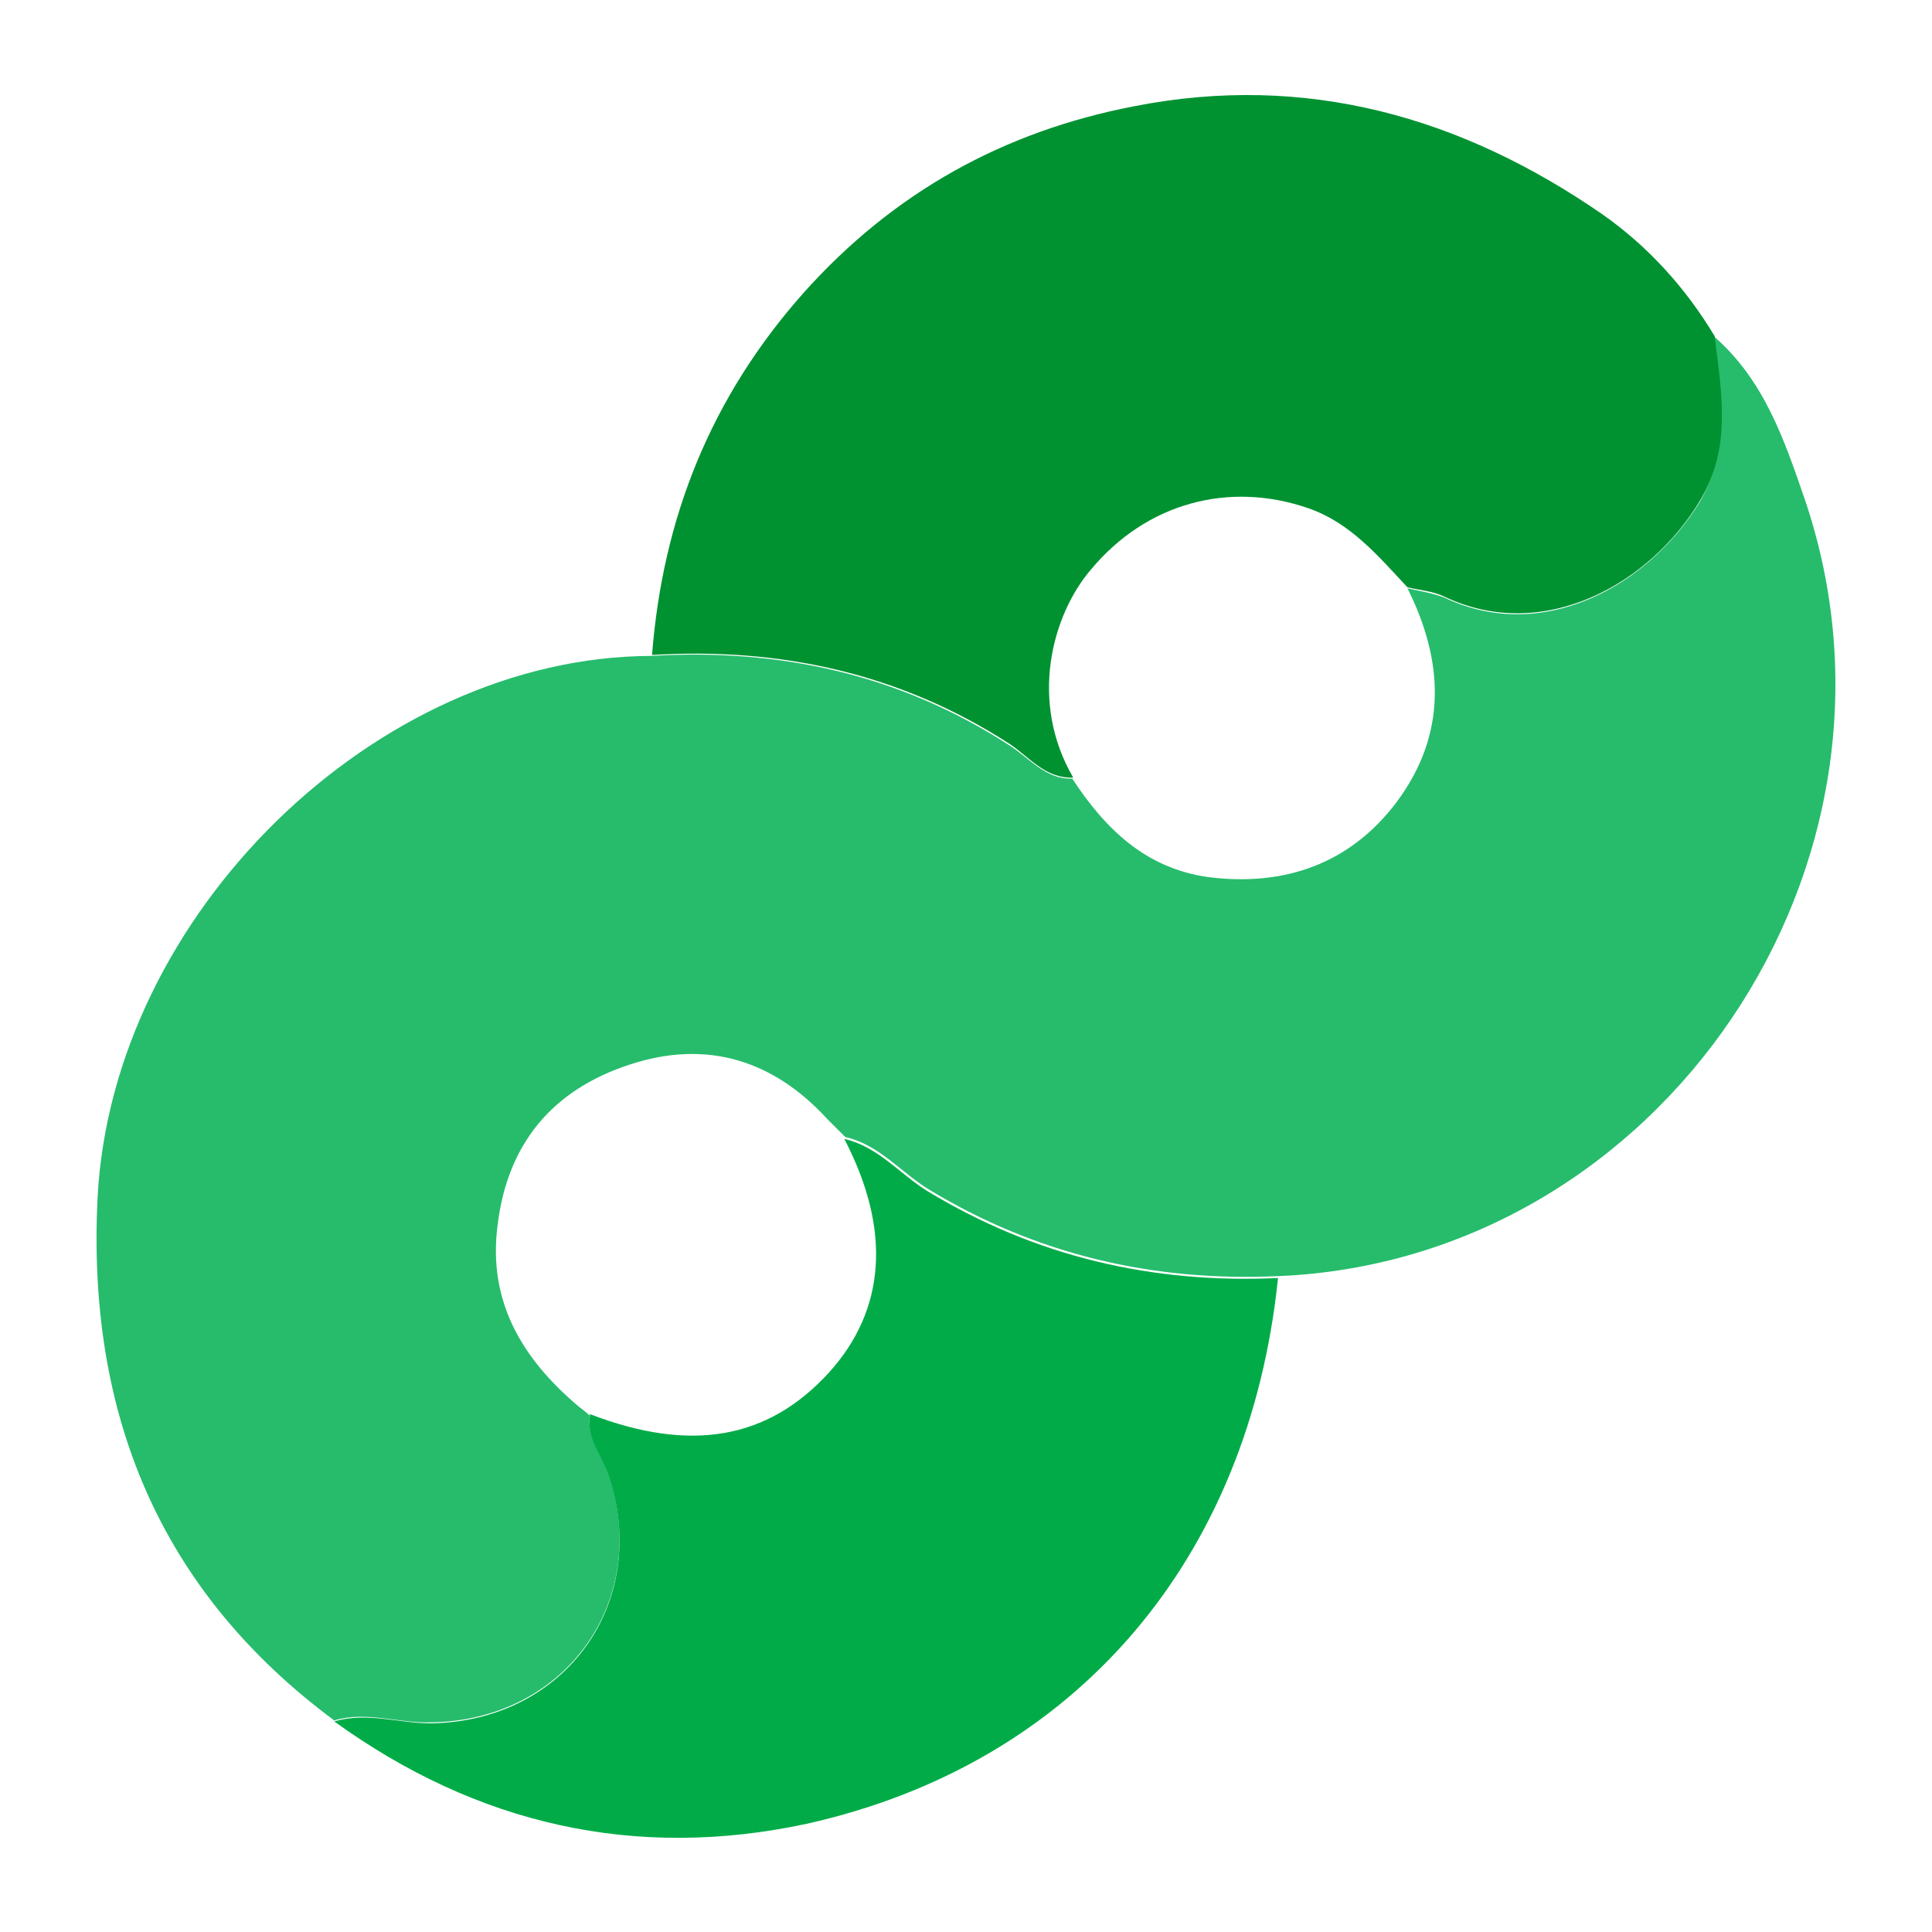 <?xml version="1.0" encoding="utf-8"?>
<!-- Generator: Adobe Illustrator 23.0.1, SVG Export Plug-In . SVG Version: 6.00 Build 0)  -->
<svg version="1.1" id="Layer_1" xmlns="http://www.w3.org/2000/svg" xmlns:xlink="http://www.w3.org/1999/xlink" x="0px" y="0px"
	 viewBox="0 0 200 200" enable-background="new 0 0 200 200" xml:space="preserve">
<g id="agBixM.tif_1_">
	<g>
		<path fill="#26BC6C" d="M177.4,34.8c5.2,4.5,7.3,10.7,9.4,16.8c12.9,37.8-14.8,78.8-54.4,80.5c-13,0.6-25.1-2.2-36.3-9
			c-2.9-1.8-5.1-4.6-8.6-5.4c-0.6-0.6-1.3-1.3-1.9-1.9c-5.6-6.1-12.5-8.2-20.4-5.6c-8,2.6-12.7,8.2-13.7,16.7
			c-1,7.9,2.6,13.8,8.4,18.7c0.4,0.3,0.7,0.6,1.1,0.9l0.1-0.2c-0.5,2.4,1.3,4.3,1.9,6.3c4.4,13.2-4.5,25.5-18.4,25.7
			c-3.4,0.1-6.7-1.2-10-0.2C16.4,164.6,9,146.2,10.1,124c1.5-29.3,28.8-56,57.3-56.1c13.3-0.8,25.7,1.9,37,9.2
			c2.1,1.3,3.8,3.6,6.6,3.5c3.4,5.2,7.6,9.3,14.1,10.2c7.9,1,14.7-1.4,19.5-7.8c5.2-7,4.9-14.5,1.1-22.1c1.3,0.3,2.7,0.5,3.9,1
			c10.2,4.8,21.1-1.3,26.4-10C179.2,46.3,178.1,40.5,177.4,34.8z"/>
		<path fill="#009231" d="M111.1,80.5c-2.9,0.1-4.5-2.1-6.6-3.5c-11.3-7.3-23.7-10-37-9.2c1.1-14.2,6.1-26.7,15.7-37.5
			c9.3-10.4,20.7-16.7,34.2-19.3c17.8-3.5,33.9,1.1,48.5,11.2c4.7,3.3,8.6,7.6,11.6,12.6c0.7,5.8,1.8,11.5-1.5,17
			c-5.2,8.7-16.2,14.8-26.4,10c-1.2-0.6-2.6-0.7-3.9-1c-3-3.2-5.9-6.7-10.3-8.2c-8.1-2.8-16.7-0.6-22.5,6.4
			C108.9,63.7,106.5,72.6,111.1,80.5z"/>
		<path fill="#01AC48" d="M34.6,178.2c3.4-1,6.7,0.2,10,0.2c13.9-0.2,22.8-12.5,18.4-25.7c-0.7-2.1-2.4-3.9-1.9-6.3
			c10.4,4,18.4,2.6,24.7-4.3c5.9-6.5,6.5-14.8,1.6-24.2c3.5,0.8,5.7,3.6,8.6,5.4c11.2,6.8,23.3,9.6,36.3,9
			c-3,29.2-21,50.3-48.8,56.5C65.8,192.6,49.4,188.9,34.6,178.2z"/>
		<path fill="#01AC48" d="M59.9,145.6c0.4,0.3,0.7,0.6,1.1,0.9C60.7,146.2,60.3,145.9,59.9,145.6z"/>
	</g>
</g>
</svg>
